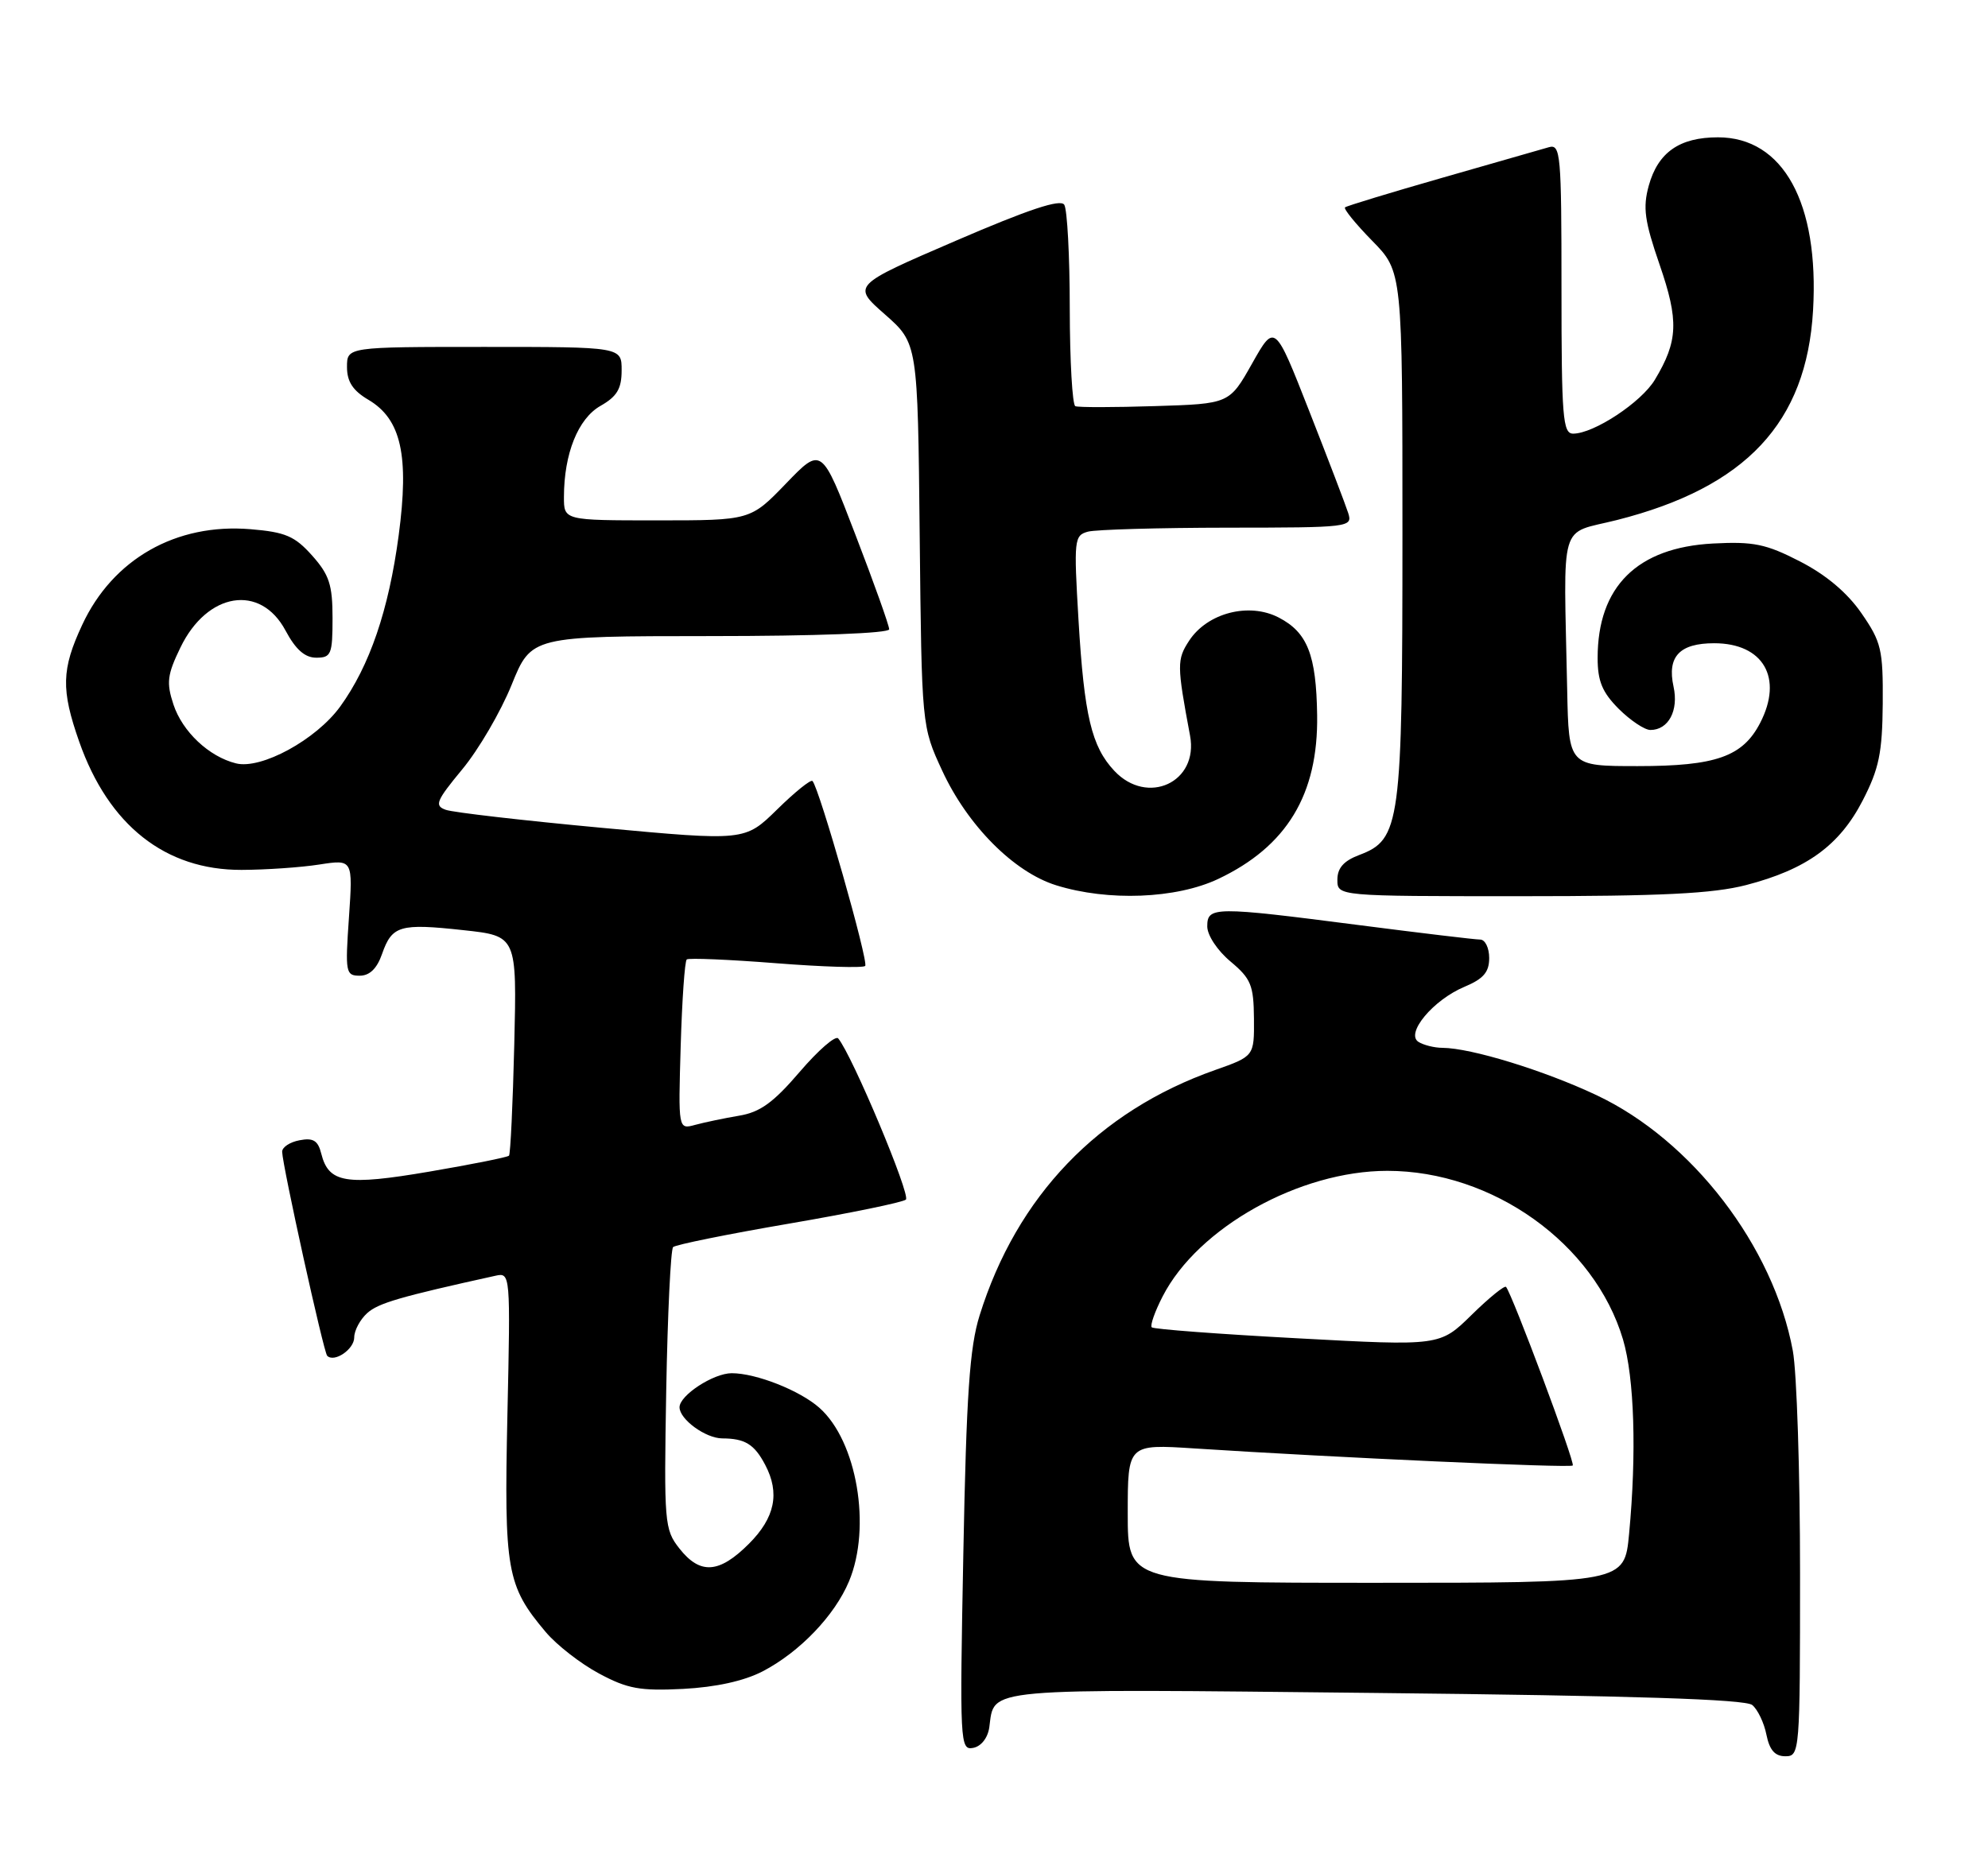 <?xml version="1.0" encoding="UTF-8" standalone="no"?>
<!DOCTYPE svg PUBLIC "-//W3C//DTD SVG 1.1//EN" "http://www.w3.org/Graphics/SVG/1.1/DTD/svg11.dtd" >
<svg xmlns="http://www.w3.org/2000/svg" xmlns:xlink="http://www.w3.org/1999/xlink" version="1.1" viewBox="0 0 275 256">
 <g >
 <path fill="currentColor"
d=" M 249.00 217.64 C 249.00 203.69 248.55 189.85 248.00 186.89 C 245.32 172.43 234.06 157.76 220.85 151.53 C 213.60 148.11 203.52 145.01 199.54 144.98 C 198.42 144.98 196.92 144.60 196.22 144.16 C 194.38 142.99 198.26 138.34 202.59 136.53 C 205.21 135.43 206.00 134.51 206.00 132.55 C 206.00 131.15 205.44 130.00 204.75 130.00 C 204.06 130.00 196.53 129.10 188.00 128.00 C 167.93 125.41 167.00 125.42 167.00 128.18 C 167.00 129.40 168.40 131.52 170.21 133.03 C 173.05 135.41 173.42 136.30 173.46 140.93 C 173.50 146.14 173.50 146.14 168.06 148.06 C 151.92 153.76 140.66 165.50 135.51 182.00 C 134.13 186.41 133.68 192.90 133.26 214.85 C 132.75 241.24 132.80 242.19 134.62 241.84 C 135.73 241.63 136.64 240.46 136.85 238.99 C 137.61 233.46 135.31 233.66 190.26 234.24 C 225.92 234.62 241.43 235.11 242.39 235.91 C 243.14 236.53 244.03 238.38 244.35 240.02 C 244.78 242.15 245.53 243.00 246.97 243.00 C 248.96 243.00 249.00 242.44 249.00 217.64 Z  M 105.50 231.25 C 110.60 228.60 115.47 223.53 117.45 218.78 C 120.57 211.30 118.54 199.39 113.35 194.79 C 110.65 192.39 104.60 190.00 101.22 190.00 C 98.69 190.00 94.00 193.06 94.00 194.71 C 94.00 196.38 97.59 199.00 99.90 199.02 C 103.06 199.03 104.35 199.83 105.85 202.68 C 107.91 206.59 107.20 210.00 103.60 213.60 C 99.48 217.72 96.85 217.90 93.98 214.25 C 91.91 211.62 91.84 210.73 92.16 192.33 C 92.35 181.79 92.78 172.89 93.11 172.55 C 93.45 172.22 100.65 170.76 109.11 169.31 C 117.58 167.86 124.87 166.36 125.31 165.98 C 126.01 165.37 117.86 145.95 115.95 143.68 C 115.58 143.23 113.18 145.32 110.62 148.31 C 106.99 152.55 105.15 153.89 102.24 154.37 C 100.18 154.72 97.45 155.29 96.16 155.64 C 93.82 156.28 93.82 156.28 94.16 144.72 C 94.35 138.36 94.72 132.98 95.00 132.75 C 95.28 132.53 100.82 132.76 107.32 133.27 C 113.81 133.78 119.38 133.95 119.68 133.65 C 120.20 133.14 113.32 109.01 112.39 108.06 C 112.15 107.82 109.95 109.59 107.50 112.00 C 103.04 116.37 103.04 116.37 83.27 114.54 C 72.40 113.53 62.68 112.41 61.67 112.05 C 60.06 111.48 60.32 110.83 63.94 106.45 C 66.20 103.73 69.27 98.47 70.77 94.76 C 73.50 88.02 73.50 88.02 98.25 88.01 C 112.90 88.01 123.00 87.62 123.00 87.07 C 123.00 86.55 120.90 80.66 118.32 73.96 C 113.65 61.79 113.65 61.79 108.73 66.90 C 103.81 72.00 103.81 72.00 90.90 72.00 C 78.00 72.00 78.00 72.00 78.01 68.75 C 78.02 62.77 79.96 57.93 83.06 56.16 C 85.35 54.86 85.99 53.79 85.99 51.25 C 86.00 48.00 86.00 48.00 67.00 48.00 C 48.00 48.00 48.00 48.00 48.00 50.78 C 48.00 52.81 48.81 54.05 50.97 55.32 C 55.50 58.00 56.62 63.03 55.15 74.07 C 53.77 84.42 51.14 92.12 47.06 97.76 C 43.73 102.35 36.12 106.50 32.64 105.62 C 28.90 104.69 25.23 101.23 23.99 97.47 C 23.00 94.46 23.13 93.36 24.96 89.59 C 28.66 81.93 36.03 80.74 39.50 87.25 C 40.90 89.87 42.17 91.00 43.75 91.00 C 45.81 91.00 46.00 90.54 46.00 85.52 C 46.00 80.91 45.55 79.53 43.17 76.86 C 40.77 74.17 39.47 73.62 34.64 73.22 C 24.36 72.37 15.61 77.34 11.37 86.46 C 8.50 92.61 8.43 95.43 10.96 102.63 C 15.02 114.19 22.87 120.39 33.41 120.36 C 36.76 120.35 41.60 120.02 44.16 119.62 C 48.82 118.90 48.82 118.90 48.27 126.95 C 47.74 134.57 47.82 135.00 49.76 135.00 C 51.13 135.00 52.15 134.01 52.85 131.99 C 54.23 128.05 55.31 127.74 64.11 128.70 C 71.50 129.50 71.50 129.50 71.14 144.50 C 70.94 152.75 70.61 159.68 70.41 159.90 C 70.20 160.12 65.24 161.11 59.38 162.11 C 47.82 164.08 45.46 163.69 44.44 159.62 C 43.99 157.81 43.33 157.40 41.43 157.77 C 40.09 158.02 39.01 158.74 39.03 159.37 C 39.08 161.31 44.77 187.11 45.26 187.59 C 46.24 188.57 49.00 186.69 49.00 185.05 C 49.00 184.09 49.81 182.58 50.79 181.69 C 52.33 180.30 55.27 179.44 68.56 176.51 C 70.60 176.06 70.62 176.28 70.19 195.78 C 69.72 217.31 70.09 219.41 75.48 225.80 C 77.00 227.61 80.33 230.20 82.88 231.56 C 86.81 233.67 88.55 233.98 94.50 233.68 C 99.03 233.44 102.91 232.59 105.50 231.25 Z  M 168.50 121.62 C 178.01 117.12 182.36 109.92 182.20 98.96 C 182.08 90.60 180.86 87.50 176.88 85.44 C 172.77 83.31 167.02 84.80 164.50 88.64 C 162.79 91.26 162.79 92.01 164.62 101.79 C 165.83 108.23 158.73 111.53 154.15 106.66 C 150.99 103.30 149.98 99.03 149.19 85.80 C 148.53 74.65 148.59 74.08 150.50 73.56 C 151.60 73.27 160.29 73.02 169.82 73.01 C 186.70 73.00 187.12 72.95 186.50 70.99 C 186.15 69.89 183.72 63.53 181.10 56.86 C 176.34 44.73 176.34 44.73 173.20 50.30 C 170.06 55.87 170.06 55.87 159.78 56.19 C 154.13 56.37 149.16 56.38 148.75 56.20 C 148.34 56.03 147.99 49.95 147.98 42.69 C 147.98 35.44 147.63 28.97 147.22 28.33 C 146.70 27.50 142.30 28.96 132.17 33.33 C 117.86 39.50 117.86 39.50 122.41 43.50 C 126.95 47.50 126.95 47.50 127.22 74.00 C 127.50 100.50 127.50 100.50 130.33 106.62 C 133.84 114.22 140.25 120.67 146.10 122.49 C 153.28 124.73 162.69 124.36 168.50 121.62 Z  M 241.54 122.46 C 249.90 120.29 254.46 116.98 257.67 110.75 C 259.93 106.36 260.38 104.17 260.44 97.34 C 260.49 89.86 260.25 88.83 257.49 84.84 C 255.53 82.00 252.59 79.53 248.99 77.68 C 244.29 75.26 242.56 74.91 236.98 75.20 C 226.46 75.75 221.00 81.17 221.00 91.04 C 221.00 94.25 221.64 95.79 223.92 98.08 C 225.53 99.68 227.50 101.00 228.30 101.00 C 230.80 101.00 232.23 98.31 231.50 95.00 C 230.59 90.85 232.33 89.00 237.12 89.00 C 243.93 89.00 246.70 93.81 243.48 100.03 C 241.07 104.69 237.36 106.00 226.55 106.00 C 217.00 106.00 217.00 106.00 216.79 95.50 C 216.30 71.46 215.55 74.01 223.68 71.95 C 241.53 67.42 249.90 58.47 250.80 42.95 C 251.66 28.08 246.67 19.00 237.65 19.00 C 232.32 19.00 229.35 21.08 228.07 25.70 C 227.24 28.73 227.49 30.58 229.57 36.61 C 232.25 44.38 232.14 47.18 228.92 52.54 C 227.05 55.66 220.48 60.00 217.61 60.00 C 216.18 60.00 216.00 57.73 216.00 39.93 C 216.00 21.30 215.88 19.90 214.25 20.37 C 213.29 20.65 206.65 22.55 199.50 24.60 C 192.35 26.65 186.30 28.49 186.06 28.69 C 185.82 28.88 187.51 30.96 189.81 33.31 C 194.00 37.58 194.00 37.58 194.00 73.82 C 194.00 114.08 193.72 116.15 188.02 118.30 C 185.88 119.11 185.00 120.10 185.00 121.72 C 185.00 124.00 185.00 124.00 210.29 124.00 C 229.85 124.00 236.93 123.65 241.54 122.46 Z  M 156.00 209.41 C 156.00 199.81 156.00 199.81 165.25 200.41 C 184.70 201.67 217.19 203.14 217.56 202.77 C 217.92 202.42 209.19 179.08 208.33 178.06 C 208.13 177.82 205.98 179.56 203.57 181.93 C 199.18 186.24 199.18 186.24 179.48 185.17 C 168.65 184.59 159.57 183.91 159.32 183.65 C 159.07 183.40 159.75 181.46 160.84 179.35 C 165.73 169.84 179.77 162.00 191.91 162.00 C 206.49 162.00 220.57 172.08 224.51 185.33 C 226.08 190.64 226.41 201.03 225.35 212.25 C 224.71 219.00 224.71 219.00 190.36 219.00 C 156.00 219.00 156.00 219.00 156.00 209.41 Z "/>
</g>
</svg>